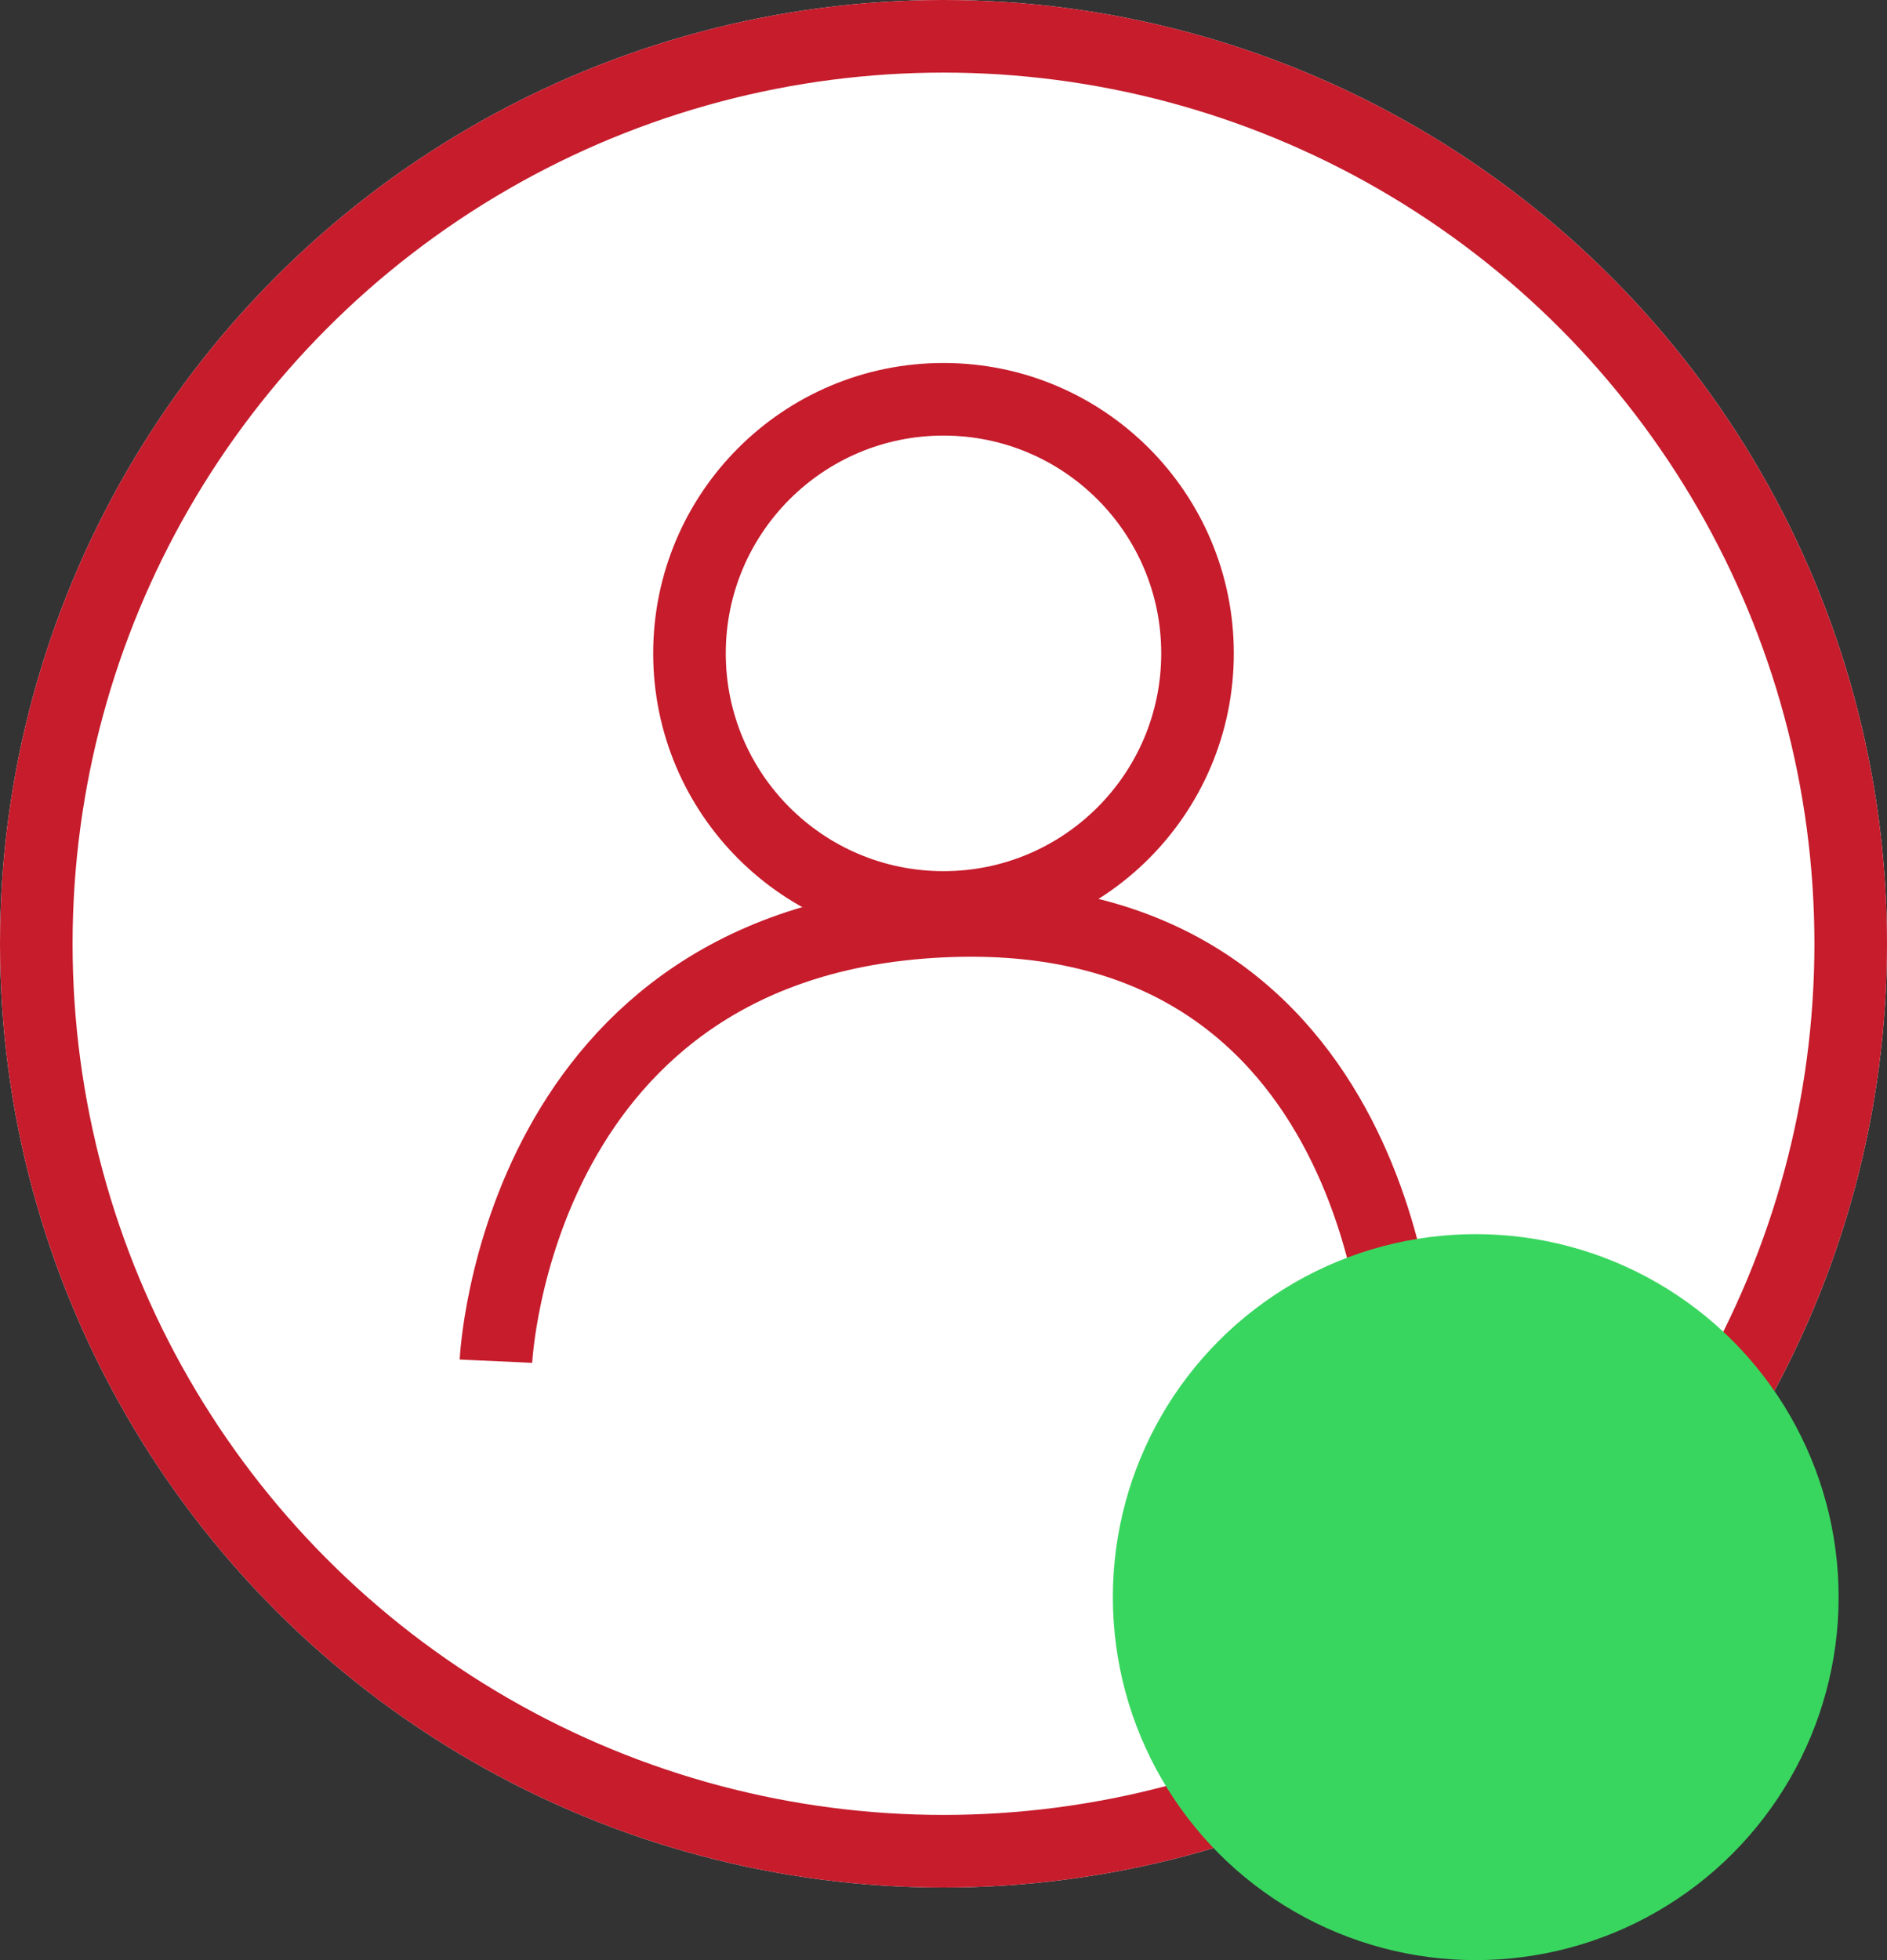 <svg xmlns="http://www.w3.org/2000/svg" width="78" height="81" viewBox="0 0 78 81">
  <rect x="0" y="0" width="78" height="81" fill="#333333" stroke="none"/>
  <g id="Online" transform="translate(-244 186)">
    <g id="Ellipse_1" data-name="Ellipse 1" transform="translate(244 -186)" fill="#fff" stroke="#c61c2c" stroke-width="3">
      <circle cx="39" cy="39" r="39" stroke="none"/>
      <circle cx="39" cy="39" r="37.5" fill="none"/>
    </g>
    <g id="Ellipse_2" data-name="Ellipse 2" transform="translate(271 -171)" fill="#fff" stroke="#c61c2c" stroke-width="3">
      <circle cx="12" cy="12" r="12" stroke="none"/>
      <circle cx="12" cy="12" r="10.5" fill="none"/>
    </g>
    <path id="Path_1" data-name="Path 1" d="M264.35-129.75s.8-17.6,18.8-18.2,18.6,18.2,18.6,18.2" transform="translate(0.15)" fill="none" stroke="#c61c2c" stroke-width="3"/>
    <circle id="Ellipse_3" data-name="Ellipse 3" cx="15" cy="15" r="15" transform="translate(290 -135)" fill="#39d65f"/>
  </g>
</svg>
